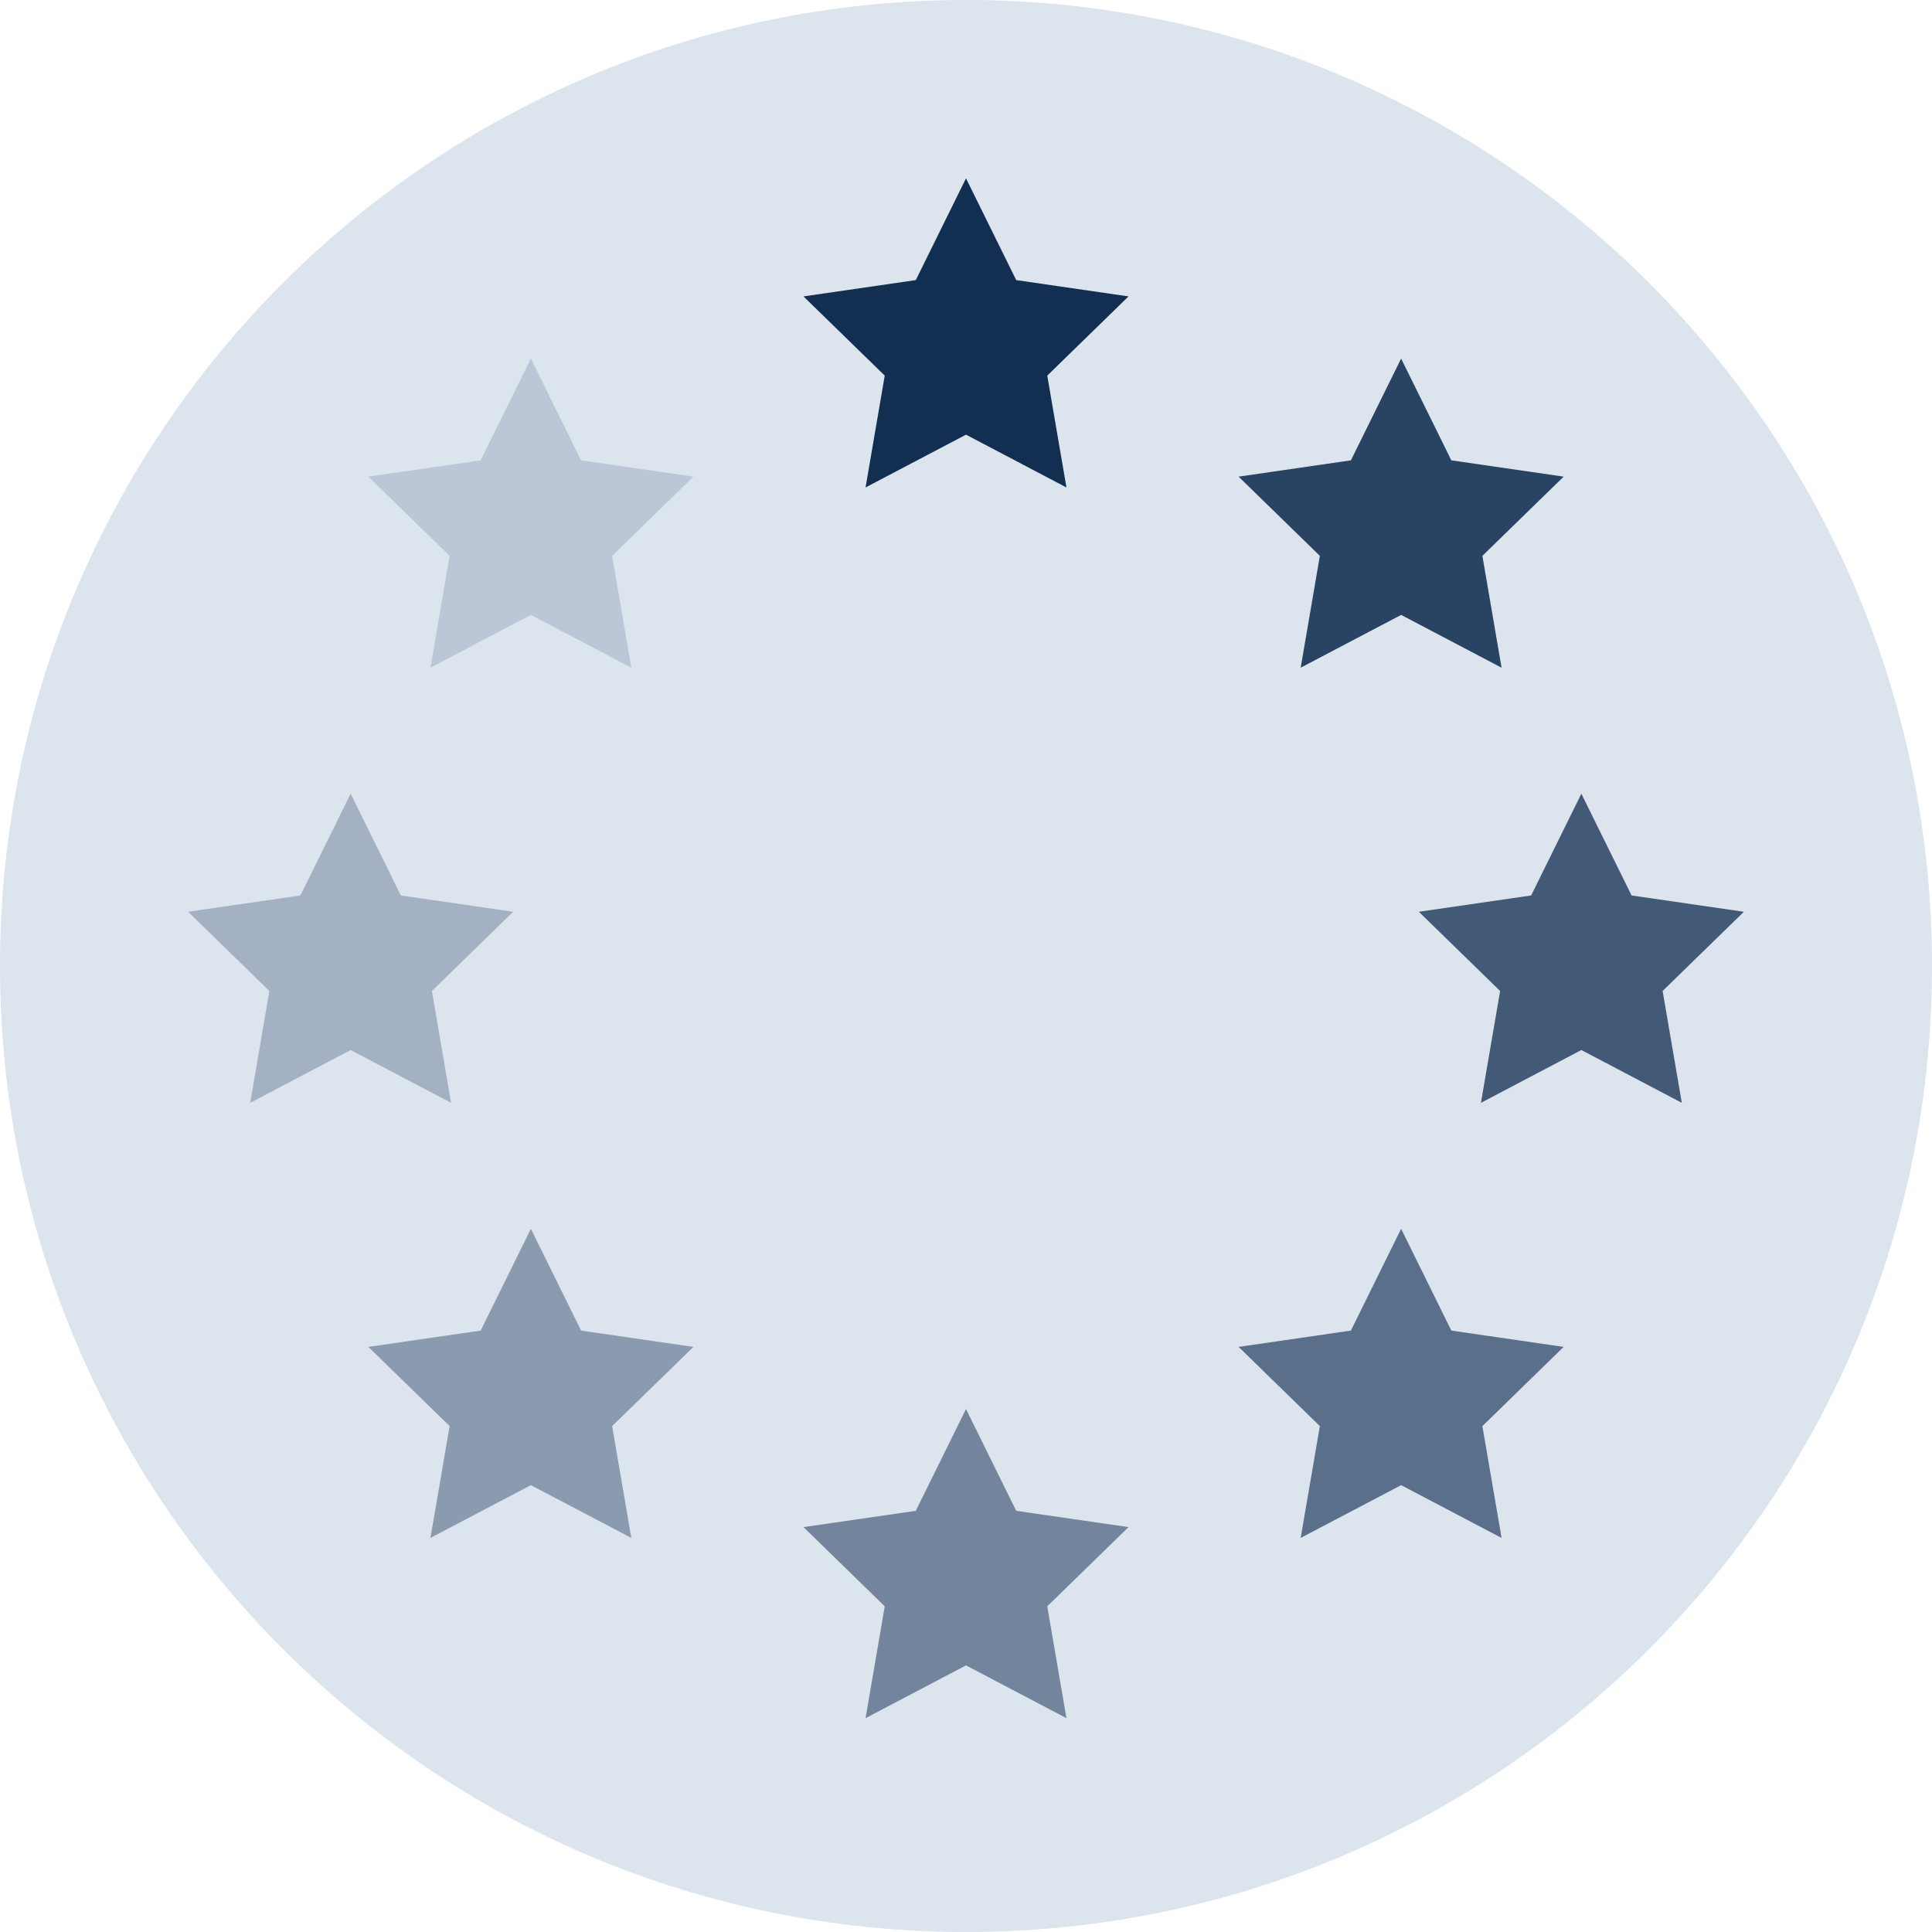 <?xml version="1.0" encoding="UTF-8"?>
<svg width="100px" height="100px" viewBox="0 0 100 100" version="1.1" xmlns="http://www.w3.org/2000/svg" xmlns:xlink="http://www.w3.org/1999/xlink">
    <!-- Generator: Sketch 45.1 (43504) - http://www.bohemiancoding.com/sketch -->
    <title>Group@3x</title>
    <desc>Created with Sketch.</desc>
    <defs></defs>
    <g id="Symbols" stroke="none" stroke-width="1" fill="none" fill-rule="evenodd">
        <g id="Loading-Indicator-/-Xlarge">
            <g id="Group">
                <path d="M100,50 C100,77.614 77.614,100 50,100 C22.386,100 0,77.614 0,50 C0,22.386 22.386,-0 50,-0 C77.614,-0 100,22.386 100,50" id="Fill-20" fill="#DCE4EE"></path>
                <polygon id="Fill-23" fill="#122E51" points="50 9.231 52.599 14.498 58.412 15.342 54.206 19.442 55.199 25.231 50 22.498 44.801 25.231 45.794 19.442 41.588 15.342 47.401 14.498"></polygon>
                <polygon id="Fill-25" fill="#122E51" opacity="0.88" points="72.522 18.56 75.121 23.827 80.934 24.671 76.728 28.771 77.721 34.56 72.522 31.827 67.323 34.56 68.316 28.771 64.11 24.671 69.922 23.827"></polygon>
                <polygon id="Fill-27" fill="#122E51" opacity="0.76" points="81.851 41.082 84.451 46.349 90.263 47.193 86.057 51.293 87.05 57.082 81.851 54.349 76.653 57.082 77.645 51.293 73.439 47.193 79.252 46.349"></polygon>
                <polygon id="Fill-29" fill="#122E51" opacity="0.64" points="72.522 63.603 75.121 68.871 80.934 69.715 76.728 73.815 77.721 79.603 72.522 76.871 67.323 79.603 68.316 73.815 64.11 69.715 69.922 68.871"></polygon>
                <polygon id="Fill-31" fill="#122E51" opacity="0.52" points="50 72.932 52.599 78.2 58.412 79.043 54.206 83.143 55.199 88.932 50 86.2 44.801 88.932 45.794 83.143 41.588 79.043 47.401 78.2"></polygon>
                <polygon id="Fill-33" fill="#122E51" opacity="0.4" points="27.478 63.603 30.078 68.871 35.89 69.715 31.684 73.815 32.677 79.603 27.478 76.871 22.279 79.603 23.272 73.815 19.066 69.715 24.879 68.871"></polygon>
                <polygon id="Fill-35" fill="#122E51" opacity="0.28" points="18.149 41.082 20.748 46.349 26.561 47.193 22.355 51.293 23.347 57.082 18.149 54.349 12.95 57.082 13.943 51.293 9.737 47.193 15.549 46.349"></polygon>
                <polygon id="Fill-37" fill="#122E51" opacity="0.16" points="27.478 18.56 30.078 23.827 35.89 24.671 31.684 28.771 32.677 34.56 27.478 31.827 22.279 34.56 23.272 28.771 19.066 24.671 24.879 23.827"></polygon>
            </g>
        </g>
    </g>
</svg>